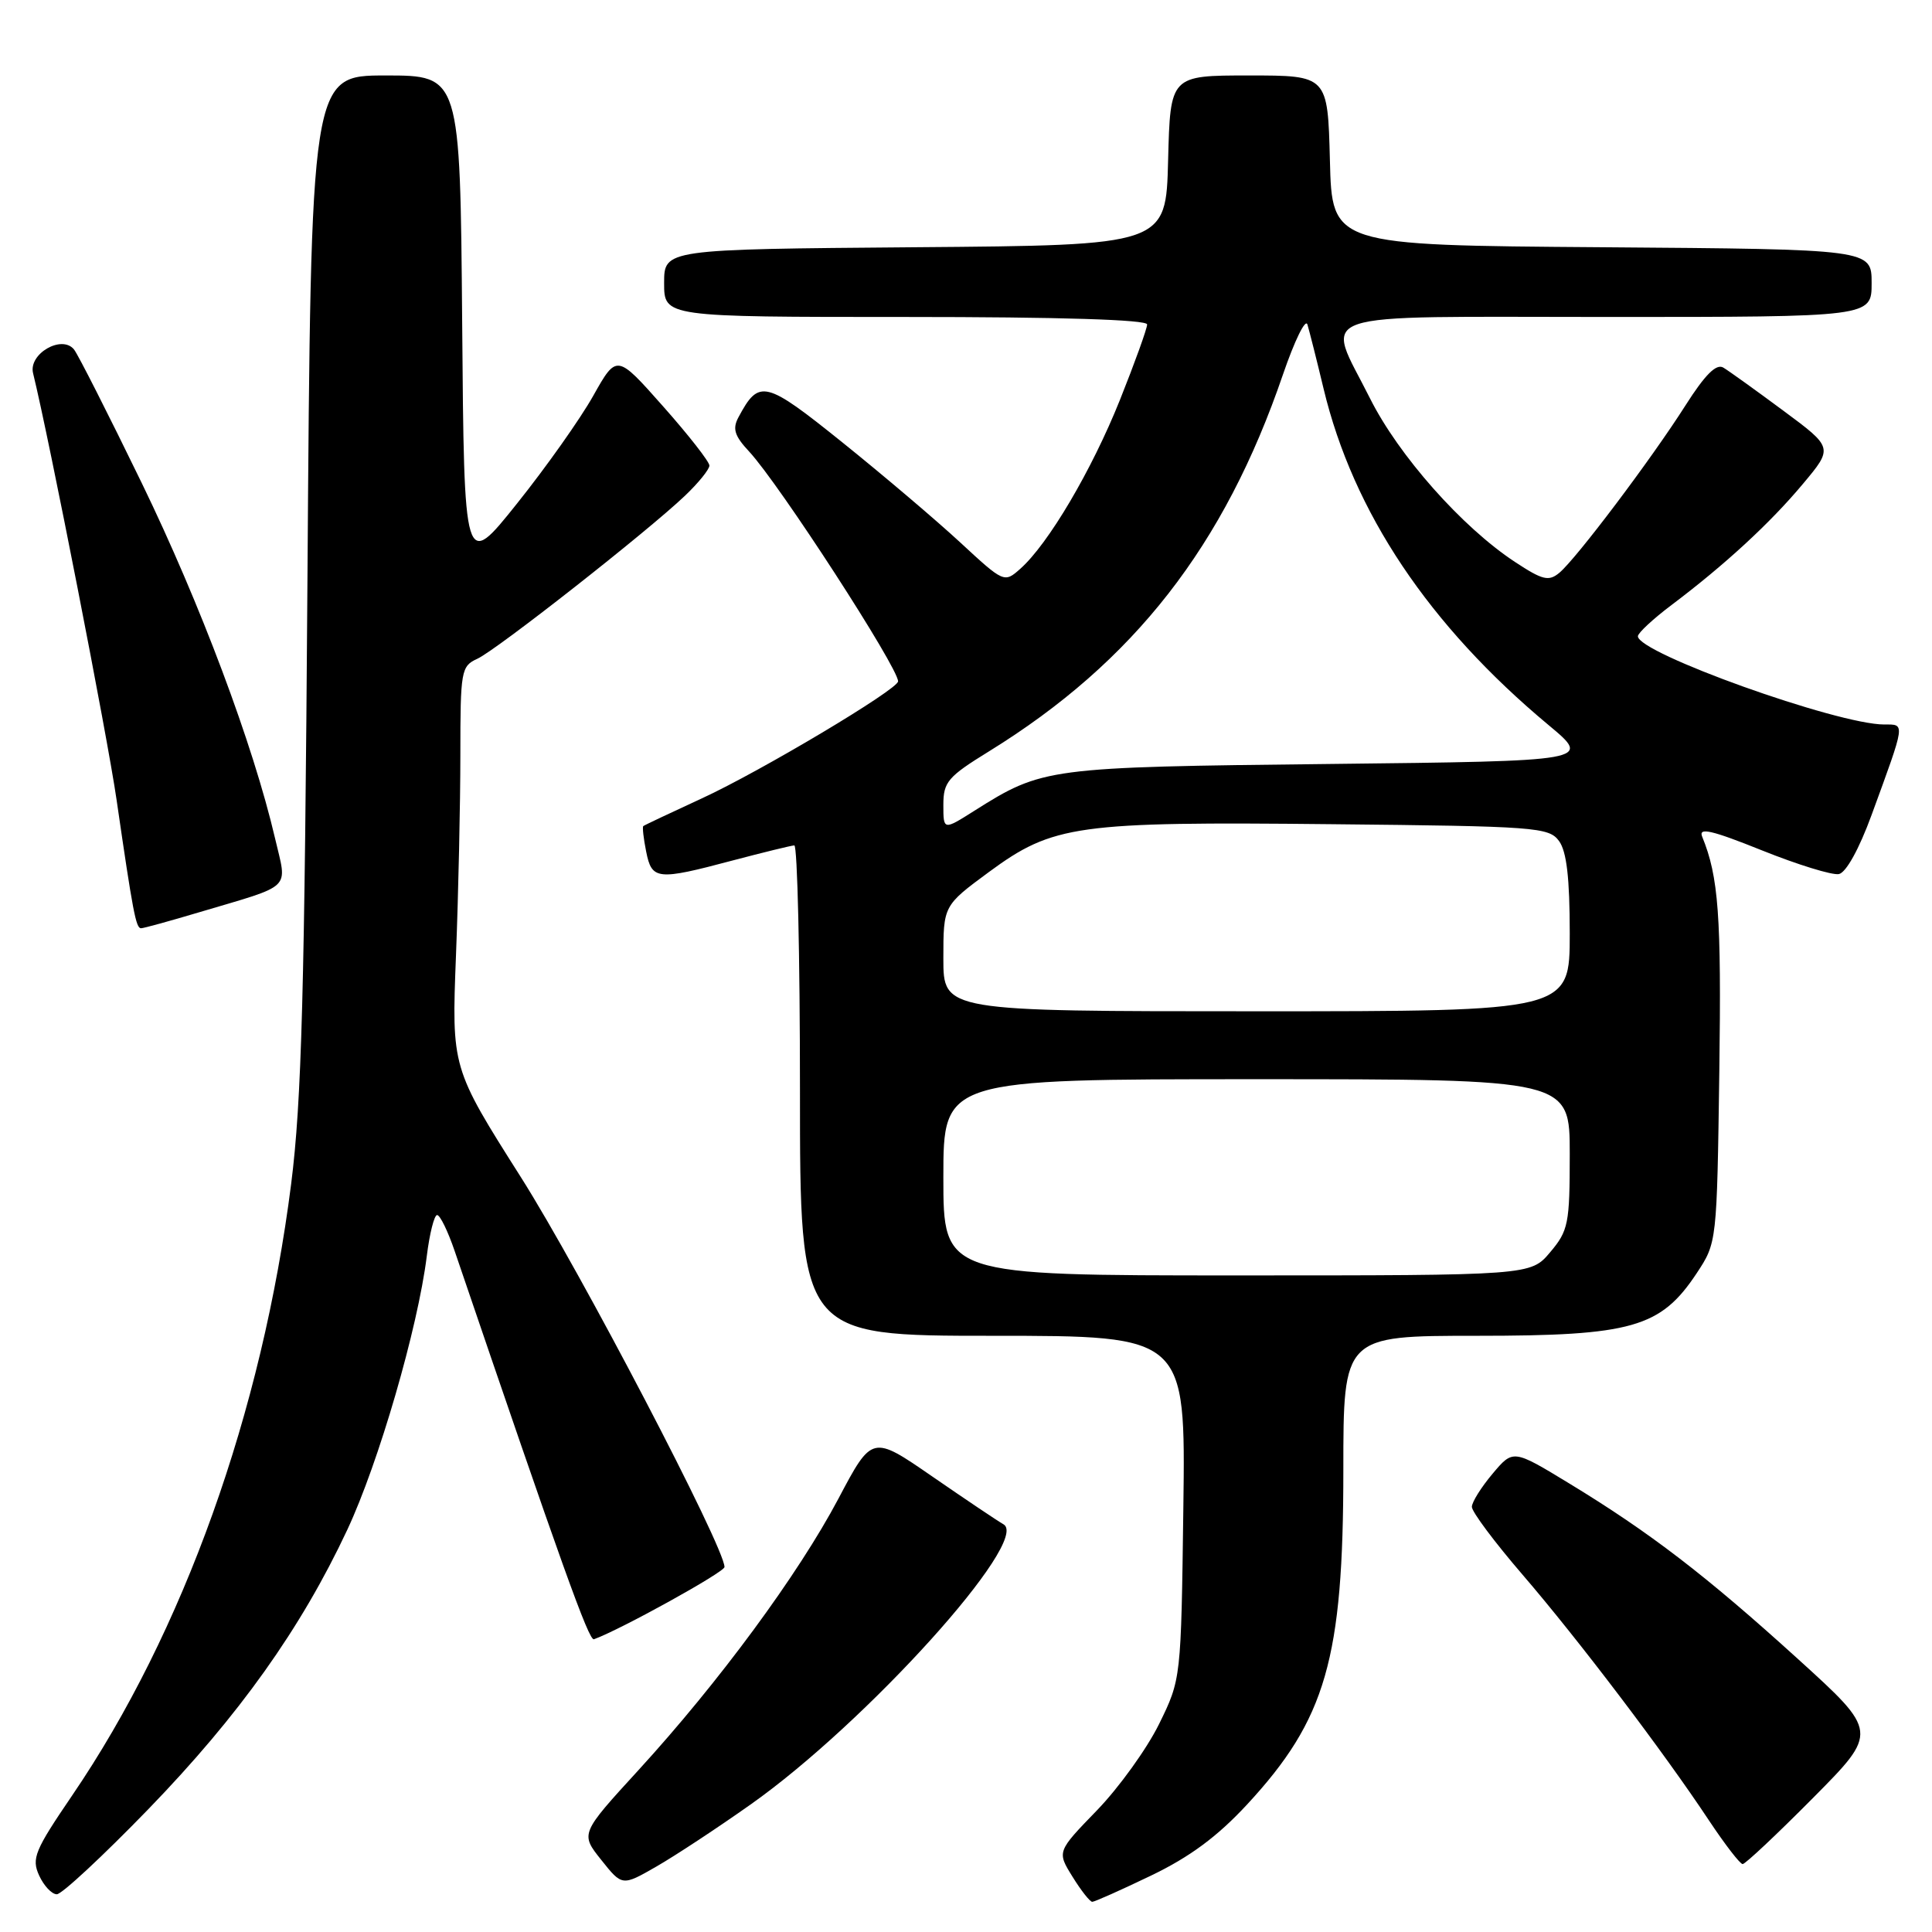 <?xml version="1.0" encoding="UTF-8" standalone="no"?>
<!DOCTYPE svg PUBLIC "-//W3C//DTD SVG 1.1//EN" "http://www.w3.org/Graphics/SVG/1.1/DTD/svg11.dtd" >
<svg xmlns="http://www.w3.org/2000/svg" xmlns:xlink="http://www.w3.org/1999/xlink" version="1.1" viewBox="0 0 256 256">
 <g >
 <path fill="currentColor"
d=" M 152.51 248.53 C 157.67 246.05 161.31 243.35 165.24 239.11 C 175.70 227.81 178.00 219.82 178.00 194.79 C 178.00 177.00 178.00 177.00 195.68 177.00 C 216.24 177.00 220.04 175.92 224.82 168.71 C 227.50 164.65 227.50 164.65 227.82 141.90 C 228.10 121.34 227.72 116.17 225.55 110.87 C 225.02 109.59 226.77 109.99 233.47 112.68 C 238.20 114.58 242.78 115.99 243.66 115.82 C 244.61 115.63 246.34 112.51 247.99 108.00 C 252.53 95.59 252.47 96.00 249.68 96.00 C 243.45 96.00 216.95 86.51 217.03 84.30 C 217.05 83.86 219.04 82.01 221.47 80.18 C 228.53 74.86 234.54 69.33 238.87 64.15 C 242.92 59.32 242.92 59.32 236.29 54.41 C 232.65 51.71 229.07 49.14 228.35 48.71 C 227.42 48.15 225.93 49.64 223.34 53.71 C 218.83 60.81 208.85 74.05 206.62 75.90 C 205.21 77.07 204.40 76.87 200.74 74.46 C 193.73 69.85 185.31 60.34 181.53 52.78 C 175.62 40.97 172.61 42.00 213.00 42.00 C 248.00 42.00 248.00 42.00 248.00 37.51 C 248.00 33.03 248.00 33.03 212.25 32.76 C 176.50 32.50 176.50 32.50 176.22 21.25 C 175.93 10.00 175.93 10.00 165.50 10.00 C 155.07 10.00 155.07 10.00 154.78 21.25 C 154.50 32.50 154.50 32.50 121.25 32.76 C 88.00 33.03 88.00 33.03 88.00 37.51 C 88.00 42.00 88.00 42.00 120.00 42.00 C 140.52 42.00 152.00 42.36 152.00 42.99 C 152.00 43.54 150.37 48.05 148.39 53.01 C 144.65 62.34 138.89 72.10 135.18 75.38 C 133.07 77.25 133.01 77.22 127.24 71.88 C 124.04 68.92 117.03 62.97 111.67 58.66 C 101.37 50.38 100.58 50.19 97.86 55.27 C 97.03 56.81 97.31 57.74 99.28 59.85 C 103.26 64.14 119.00 88.43 119.00 90.28 C 119.00 91.34 100.76 102.22 93.00 105.79 C 88.88 107.69 85.38 109.34 85.24 109.46 C 85.10 109.58 85.27 111.10 85.62 112.84 C 86.37 116.61 87.07 116.68 97.07 114.02 C 101.16 112.94 104.84 112.04 105.25 112.02 C 105.66 112.01 106.00 126.62 106.00 144.50 C 106.00 177.00 106.00 177.00 131.55 177.00 C 157.10 177.00 157.10 177.00 156.80 199.75 C 156.50 222.50 156.50 222.50 153.58 228.45 C 151.97 231.72 148.27 236.86 145.36 239.87 C 140.05 245.35 140.05 245.35 142.11 248.67 C 143.24 250.50 144.42 252.00 144.73 252.00 C 145.04 252.00 148.54 250.44 152.51 248.53 Z  M 19.65 239.73 C 31.68 227.31 39.89 215.78 46.02 202.70 C 50.17 193.84 55.36 175.99 56.55 166.45 C 56.92 163.45 57.54 161.00 57.92 161.00 C 58.31 161.00 59.35 163.14 60.24 165.75 C 74.48 207.55 78.03 217.45 78.70 217.21 C 82.24 215.93 95.99 208.32 96.00 207.64 C 96.01 205.02 76.88 168.39 69.03 156.00 C 59.84 141.50 59.84 141.50 60.42 126.59 C 60.74 118.39 61.00 106.43 61.00 100.00 C 61.00 88.86 61.10 88.27 63.25 87.29 C 65.78 86.14 85.75 70.46 90.75 65.70 C 92.54 64.00 94.00 62.19 94.00 61.69 C 94.00 61.18 91.24 57.65 87.86 53.84 C 81.72 46.91 81.72 46.91 78.61 52.44 C 76.90 55.49 72.35 61.92 68.50 66.73 C 61.50 75.49 61.50 75.49 61.24 42.74 C 60.97 10.00 60.97 10.00 51.09 10.00 C 41.20 10.00 41.20 10.00 40.74 76.75 C 40.36 131.54 39.97 145.89 38.58 156.87 C 34.74 187.12 24.32 216.24 9.56 237.91 C 4.60 245.19 4.16 246.26 5.18 248.50 C 5.81 249.88 6.86 251.00 7.53 251.00 C 8.19 251.00 13.64 245.93 19.65 239.73 Z  M 99.45 239.11 C 114.77 228.30 136.63 204.08 132.97 201.98 C 132.16 201.52 127.91 198.66 123.53 195.64 C 115.56 190.14 115.56 190.14 111.09 198.59 C 105.77 208.63 95.27 222.89 84.61 234.54 C 76.89 242.97 76.89 242.97 79.67 246.45 C 82.44 249.93 82.44 249.93 86.97 247.33 C 89.46 245.90 95.08 242.20 99.45 239.11 Z  M 240.22 238.25 C 248.90 229.50 248.90 229.50 238.20 219.79 C 226.02 208.74 218.63 203.07 207.96 196.58 C 200.50 192.04 200.50 192.04 197.78 195.27 C 196.28 197.05 195.04 199.02 195.03 199.66 C 195.01 200.30 198.04 204.35 201.75 208.66 C 209.11 217.21 220.46 232.17 226.47 241.25 C 228.57 244.41 230.57 247.00 230.91 247.00 C 231.26 247.00 235.45 243.06 240.22 238.25 Z  M 26.36 120.89 C 38.97 117.14 38.06 118.02 36.45 111.10 C 33.55 98.67 26.53 79.96 18.78 64.00 C 14.37 54.92 10.33 46.96 9.81 46.31 C 8.20 44.31 3.76 46.88 4.38 49.44 C 6.54 58.25 14.23 97.55 15.45 106.00 C 17.61 120.87 18.01 123.00 18.69 123.00 C 19.02 123.00 22.47 122.05 26.36 120.89 Z  M 125.00 156.00 C 125.00 143.00 125.00 143.00 166.50 143.00 C 208.00 143.00 208.00 143.00 208.00 152.92 C 208.00 162.14 207.82 163.07 205.41 165.92 C 202.82 169.00 202.82 169.00 163.91 169.00 C 125.00 169.00 125.00 169.00 125.00 156.00 Z  M 125.00 127.00 C 125.00 120.00 125.00 120.00 131.02 115.56 C 139.54 109.29 142.63 108.86 176.45 109.21 C 203.53 109.48 205.24 109.61 206.58 111.44 C 207.59 112.82 208.00 116.37 208.00 123.69 C 208.00 134.00 208.00 134.00 166.50 134.00 C 125.00 134.00 125.00 134.00 125.00 127.00 Z  M 125.00 106.65 C 125.00 103.61 125.59 102.92 131.06 99.55 C 150.25 87.70 162.24 72.33 170.00 49.62 C 171.53 45.16 172.98 42.17 173.24 43.00 C 173.49 43.83 174.46 47.65 175.38 51.50 C 179.31 67.88 189.35 82.88 205.21 96.09 C 210.91 100.84 210.91 100.84 176.21 101.23 C 138.77 101.64 138.15 101.72 129.11 107.43 C 125.00 110.03 125.00 110.03 125.00 106.65 Z "/>
</g>
</svg>